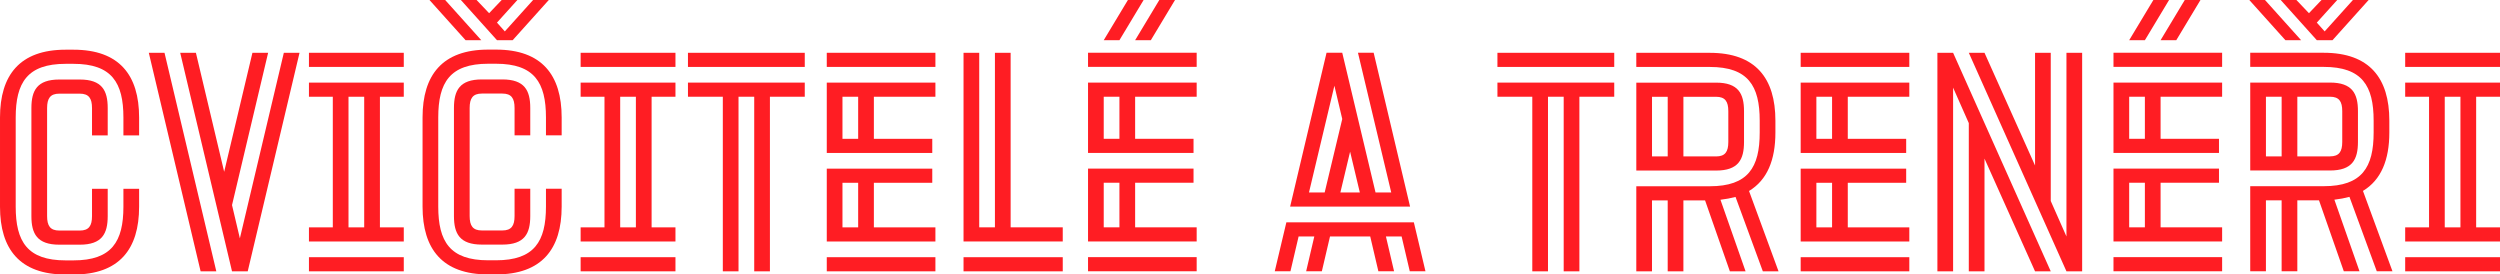 <?xml version="1.0" encoding="UTF-8"?>
<!-- Created with Inkscape (http://www.inkscape.org/) -->
<svg width="202.23mm" height="22.2mm" version="1.1" viewBox="0 0 202.23 22.2" xmlns="http://www.w3.org/2000/svg" xmlns:cc="http://creativecommons.org/ns#" xmlns:dc="http://purl.org/dc/elements/1.1/" xmlns:rdf="http://www.w3.org/1999/02/22-rdf-syntax-ns#">
 <g transform="translate(-4.72 -137.73)">
  <g fill="#ff1d23" stroke-width=".265px" aria-label="cvičitelé a trenéři">
   <path d="m5.99 154.45c0 2.819 0.94 4.343 4.039 4.343h0.635c3.099 0 4.039-1.524 4.039-4.343v-1.448h1.27v1.448c0 3.429-1.6 5.486-5.309 5.486h-0.635c-3.708 0-5.309-2.057-5.309-5.486v-7.214c0-3.429 1.6-5.486 5.309-5.486h0.635c3.708 0 5.309 2.057 5.309 5.486v1.448h-1.27v-1.448c0-2.819-0.94-4.343-4.039-4.343h-0.635c-3.099 0-4.039 1.524-4.039 4.343zm1.27-7.976c0-1.422 0.457-2.311 2.261-2.311h1.651c1.803 0 2.261 0.889 2.261 2.311v2.21h-1.27v-2.21c0-0.787-0.254-1.168-0.991-1.168h-1.651c-0.737 0-0.991 0.381-0.991 1.168v8.738c0 0.787 0.254 1.168 0.991 1.168h1.651c0.737 0 0.991-0.381 0.991-1.168v-2.21h1.27v2.21c0 1.422-0.457 2.311-2.261 2.311h-1.651c-1.803 0-2.261-0.889-2.261-2.311z"/>
   <path d="m18.027 142 4.191 17.678h-1.27l-4.191-17.678zm5.461 17.678-4.191-17.678h1.27l2.286 9.627 2.286-9.627h1.27l-2.921 12.319 0.635 2.692 3.556-15.011h1.27l-4.191 17.678z"/>
   <path d="m29.711 142h7.671v1.143h-7.671zm0 2.413h7.671v1.143h-1.93v10.566h1.93v1.143h-7.671v-1.143h1.93v-10.566h-1.93zm3.2 11.709h1.27v-10.566h-1.27zm-3.2 2.413h7.671v1.143h-7.671z"/>
   <path d="m40.73 137.73 2.921 3.251h-1.27l-2.921-3.251zm5.461 3.251h-1.27l-2.921-3.251h1.27l1.016 1.067 1.016-1.067h1.27l-1.651 1.829 0.635 0.711 2.286-2.54h1.27zm-6.02 13.462c0 2.819 0.94 4.343 4.039 4.343h0.635c3.099 0 4.039-1.524 4.039-4.343v-1.448h1.27v1.448c0 3.429-1.6 5.486-5.309 5.486h-0.635c-3.708 0-5.309-2.057-5.309-5.486v-7.214c0-3.429 1.6-5.486 5.309-5.486h0.635c3.708 0 5.309 2.057 5.309 5.486v1.448h-1.27v-1.448c0-2.819-0.94-4.343-4.039-4.343h-0.635c-3.099 0-4.039 1.524-4.039 4.343zm1.27-7.976c0-1.422 0.457-2.311 2.261-2.311h1.651c1.803 0 2.261 0.889 2.261 2.311v2.21h-1.27v-2.21c0-0.787-0.254-1.168-0.991-1.168h-1.651c-0.737 0-0.991 0.381-0.991 1.168v8.738c0 0.787 0.254 1.168 0.991 1.168h1.651c0.737 0 0.991-0.381 0.991-1.168v-2.21h1.27v2.21c0 1.422-0.457 2.311-2.261 2.311h-1.651c-1.803 0-2.261-0.889-2.261-2.311z"/>
   <path d="m51.688 142h7.671v1.143h-7.671zm0 2.413h7.671v1.143h-1.93v10.566h1.93v1.143h-7.671v-1.143h1.93v-10.566h-1.93zm3.2 11.709h1.27v-10.566h-1.27zm-3.2 2.413h7.671v1.143h-7.671z"/>
   <path d="m60.37 142h9.449v1.143h-9.449zm0 2.413h9.449v1.143h-2.819v14.122h-1.27v-14.122h-1.27v14.122h-1.27v-14.122h-2.819z"/>
   <path d="m71.599 142h8.788v1.143h-8.788zm0 2.413h8.788v1.143h-4.978v3.404h4.724v1.143h-8.534zm1.27 4.547h1.27v-3.404h-1.27zm-1.27 2.413h8.534v1.143h-4.724v3.607h4.978v1.143h-8.788zm1.27 4.75h1.27v-3.607h-1.27zm-1.27 2.413h8.788v1.143h-8.788z"/>
   <path d="m85.202 142h1.27v14.122h4.216v1.143h-8.026v-15.265h1.27v14.122h1.27zm-2.54 16.535h8.026v1.143h-8.026z"/>
   <path d="m97.229 137.73-1.956 3.251h-1.27l1.956-3.251zm2.54 0-1.956 3.251h-1.27l1.956-3.251zm-7.036 4.267h8.788v1.143h-8.788zm0 2.413h8.788v1.143h-4.978v3.404h4.724v1.143h-8.534zm1.27 4.547h1.27v-3.404h-1.27zm-1.27 2.413h8.534v1.143h-4.724v3.607h4.978v1.143h-8.788zm1.27 4.75h1.27v-3.607h-1.27zm-1.27 2.413h8.788v1.143h-8.788z"/>
   <path d="m115.99 153.3h1.27l-2.692-11.303h1.27l2.946 12.446h-9.703l2.946-12.446h1.27zm-5.385 0h1.27l1.422-5.944-0.635-2.692zm2.54 0h1.575l-0.787-3.302zm-0.838 3.556-0.66 2.819h-1.27l0.66-2.819h-1.27l-0.66 2.819h-1.27l0.94-3.962h10.312l0.94 3.962h-1.27l-0.66-2.819h-1.27l0.66 2.819h-1.27l-0.66-2.819z"/>
   <path d="m125.85 142h9.449v1.143h-9.449zm0 2.413h9.449v1.143h-2.819v14.122h-1.27v-14.122h-1.27v14.122h-1.27v-14.122h-2.819z"/>
   <path d="m148.59 159.68h-1.27l-2.21-6.02c-0.381 0.102-0.787 0.178-1.219 0.229l2.032 5.791h-1.27l-2.007-5.74h-1.753v5.74h-1.27v-5.74h-1.27v5.74h-1.27v-6.883h5.944c3.099 0 4.039-1.524 4.039-4.343v-0.965c0-2.819-0.94-4.343-4.039-4.343h-5.944v-1.143h5.944c3.708 0 5.309 2.057 5.309 5.486v0.965c0 2.21-0.66 3.835-2.134 4.724zm-11.506-15.265h6.452c1.803 0 2.261 0.889 2.261 2.311v2.489c0 1.422-0.457 2.311-2.261 2.311h-6.452zm1.27 5.969h1.27v-4.826h-1.27zm2.54 0h2.642c0.737 0 0.991-0.381 0.991-1.168v-2.489c0-0.787-0.254-1.168-0.991-1.168h-2.642z"/>
   <path d="m150.38 142h8.788v1.143h-8.788zm0 2.413h8.788v1.143h-4.978v3.404h4.724v1.143h-8.534zm1.27 4.547h1.27v-3.404h-1.27zm-1.27 2.413h8.534v1.143h-4.724v3.607h4.978v1.143h-8.788zm1.27 4.75h1.27v-3.607h-1.27zm-1.27 2.413h8.788v1.143h-8.788z"/>
   <path d="m161.44 142h1.27l7.899 17.678h-1.27l-4.089-9.119v9.119h-1.27v-11.989l-1.27-2.87v14.859h-1.27zm11.709 17.678h-1.27l-7.899-17.678h1.27l4.089 9.119v-9.119h1.27v11.989l1.27 2.87v-14.859h1.27z"/>
   <path d="m180.18 137.73-1.956 3.251h-1.27l1.956-3.251zm2.54 0-1.956 3.251h-1.27l1.956-3.251zm-7.036 4.267h8.788v1.143h-8.788zm0 2.413h8.788v1.143h-4.978v3.404h4.724v1.143h-8.534zm1.27 4.547h1.27v-3.404h-1.27zm-1.27 2.413h8.534v1.143h-4.724v3.607h4.978v1.143h-8.788zm1.27 4.75h1.27v-3.607h-1.27zm-1.27 2.413h8.788v1.143h-8.788z"/>
   <path d="m187.94 137.73 2.921 3.251h-1.27l-2.921-3.251zm5.461 3.251h-1.27l-2.921-3.251h1.27l1.016 1.067 1.016-1.067h1.27l-1.651 1.829 0.635 0.711 2.286-2.54h1.27zm4.851 18.694h-1.27l-2.21-6.02c-0.381 0.102-0.787 0.178-1.219 0.229l2.032 5.791h-1.27l-2.007-5.74h-1.753v5.74h-1.27v-5.74h-1.27v5.74h-1.27v-6.883h5.944c3.099 0 4.039-1.524 4.039-4.343v-0.965c0-2.819-0.94-4.343-4.039-4.343h-5.944v-1.143h5.944c3.708 0 5.309 2.057 5.309 5.486v0.965c0 2.21-0.66 3.835-2.134 4.724zm-11.506-15.265h6.452c1.803 0 2.261 0.889 2.261 2.311v2.489c0 1.422-0.457 2.311-2.261 2.311h-6.452zm1.27 5.969h1.27v-4.826h-1.27zm2.54 0h2.642c0.737 0 0.991-0.381 0.991-1.168v-2.489c0-0.787-0.254-1.168-0.991-1.168h-2.642z"/>
   <path d="m199.28 142h7.671v1.143h-7.671zm0 2.413h7.671v1.143h-1.93v10.566h1.93v1.143h-7.671v-1.143h1.93v-10.566h-1.93zm3.2 11.709h1.27v-10.566h-1.27zm-3.2 2.413h7.671v1.143h-7.671z"/>
  </g>
 </g>
</svg>
